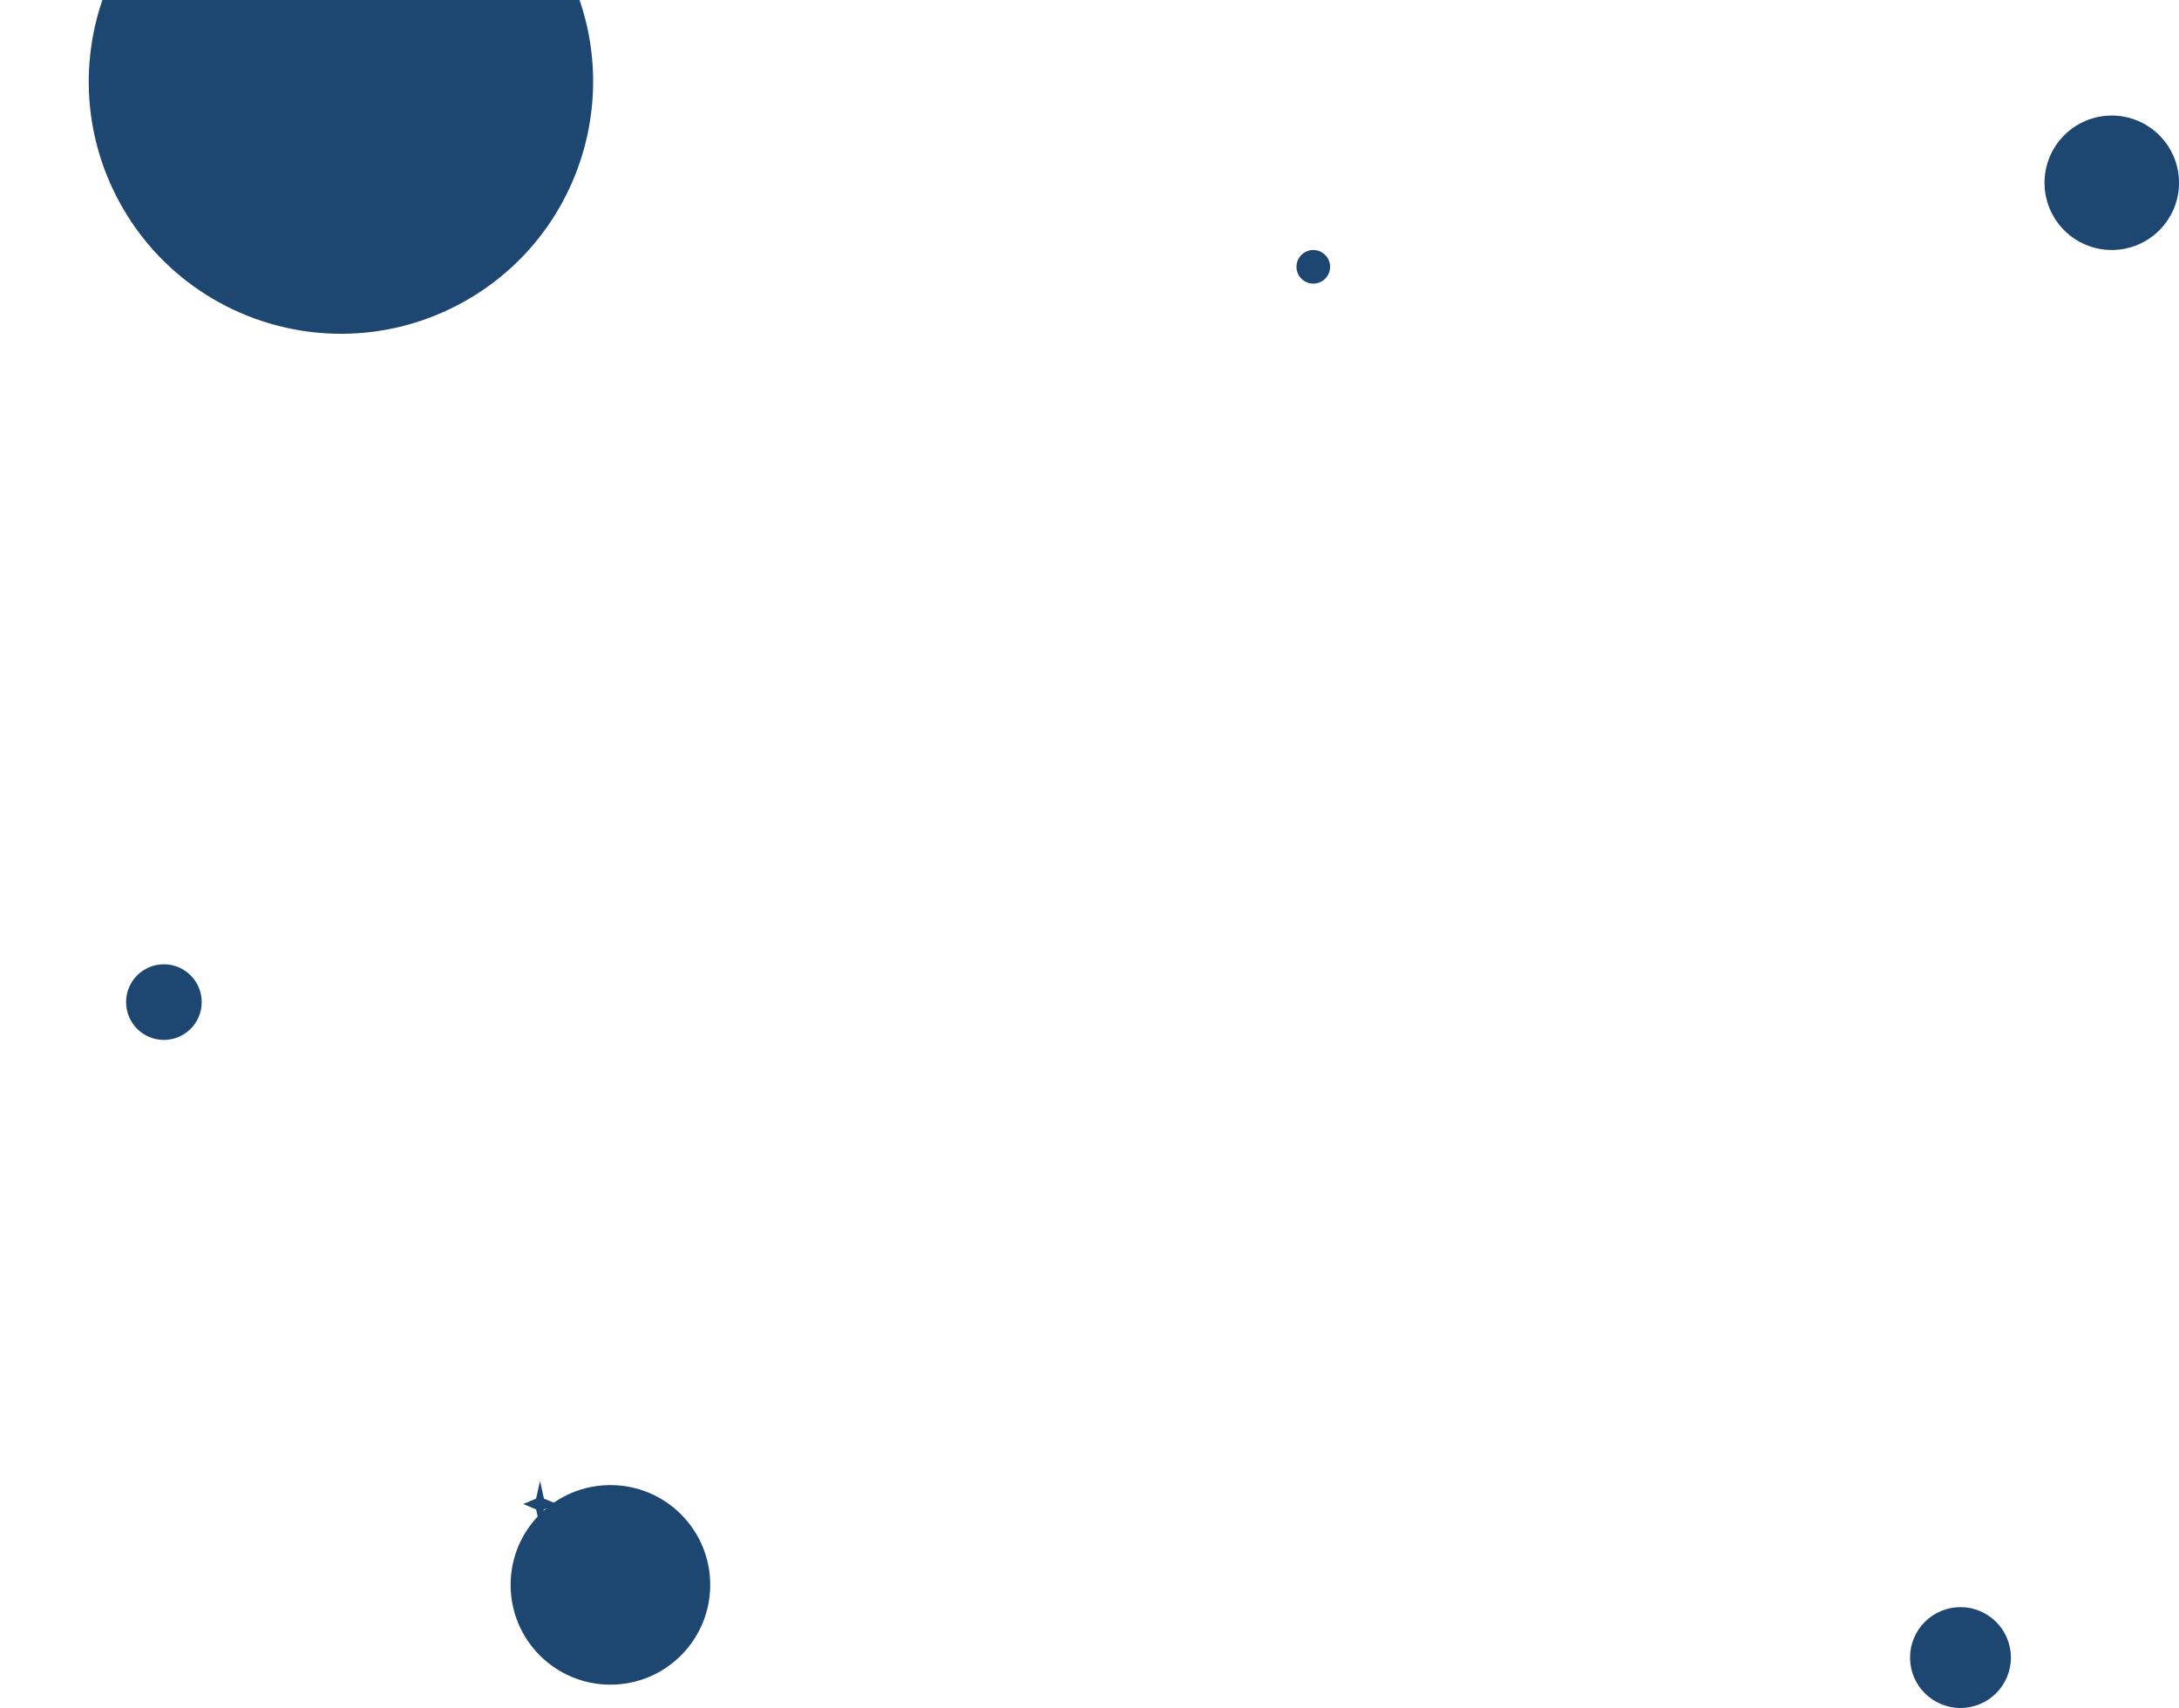 <svg width="1037" height="813" viewBox="0 0 1037 813" fill="none" xmlns="http://www.w3.org/2000/svg">
<g filter="url(#filter0_dd_992_3008)">
<circle cx="290.5" cy="752.5" r="47.5" fill="#1D4771"/>
<g filter="url(#filter1_d_992_3008)">
<path d="M257 687L258.867 695.433L265 698L258.867 700.567L257 709L255.133 700.567L249 698L255.133 695.433L257 687Z" fill="#1D4771"/>
</g>
</g>
<circle cx="625" cy="127" r="8" fill="#1D4771"/>
<circle cx="78" cy="477" r="18" fill="#1D4771"/>
<circle cx="933" cy="789" r="24" fill="#1D4771"/>
<circle cx="1005" cy="87" r="32" fill="#1D4771"/>
<g filter="url(#filter2_dd_992_3008)">
<circle cx="162.258" cy="31.258" r="120" transform="rotate(-27.962 162.258 31.258)" fill="#1D4771"/>
<g filter="url(#filter3_d_992_3008)">
<path d="M256.516 -0.421L265.726 10.876L276.002 10.348L269.807 18.563L274.004 32.522L264.794 21.225L254.518 21.753L260.713 13.537L256.516 -0.421Z" fill="#1D4771"/>
</g>
</g>
<defs>
<filter id="filter0_dd_992_3008" x="239.4" y="685" width="102.2" height="120.2" filterUnits="userSpaceOnUse" color-interpolation-filters="sRGB">
<feFlood flood-opacity="0" result="BackgroundImageFix"/>
<feColorMatrix in="SourceAlpha" type="matrix" values="0 0 0 0 0 0 0 0 0 0 0 0 0 0 0 0 0 0 127 0" result="hardAlpha"/>
<feOffset dy="1.6"/>
<feGaussianBlur stdDeviation="1.8"/>
<feColorMatrix type="matrix" values="0 0 0 0 0 0 0 0 0 0 0 0 0 0 0 0 0 0 0.13 0"/>
<feBlend mode="normal" in2="BackgroundImageFix" result="effect1_dropShadow_992_3008"/>
<feColorMatrix in="SourceAlpha" type="matrix" values="0 0 0 0 0 0 0 0 0 0 0 0 0 0 0 0 0 0 127 0" result="hardAlpha"/>
<feOffset dy="0.3"/>
<feGaussianBlur stdDeviation="0.45"/>
<feColorMatrix type="matrix" values="0 0 0 0 0 0 0 0 0 0 0 0 0 0 0 0 0 0 0.1 0"/>
<feBlend mode="normal" in2="effect1_dropShadow_992_3008" result="effect2_dropShadow_992_3008"/>
<feBlend mode="normal" in="SourceGraphic" in2="effect2_dropShadow_992_3008" result="shape"/>
</filter>
<filter id="filter1_d_992_3008" x="225" y="679" width="64" height="70" filterUnits="userSpaceOnUse" color-interpolation-filters="sRGB">
<feFlood flood-opacity="0" result="BackgroundImageFix"/>
<feColorMatrix in="SourceAlpha" type="matrix" values="0 0 0 0 0 0 0 0 0 0 0 0 0 0 0 0 0 0 127 0" result="hardAlpha"/>
<feOffset dy="16"/>
<feGaussianBlur stdDeviation="12"/>
<feColorMatrix type="matrix" values="0 0 0 0 0 0 0 0 0 0 0 0 0 0 0 0 0 0 0.15 0"/>
<feBlend mode="normal" in2="BackgroundImageFix" result="effect1_dropShadow_992_3008"/>
<feBlend mode="normal" in="SourceGraphic" in2="effect1_dropShadow_992_3008" result="shape"/>
</filter>
<filter id="filter2_dd_992_3008" x="27.834" y="-96.766" width="268.848" height="268.848" filterUnits="userSpaceOnUse" color-interpolation-filters="sRGB">
<feFlood flood-opacity="0" result="BackgroundImageFix"/>
<feColorMatrix in="SourceAlpha" type="matrix" values="0 0 0 0 0 0 0 0 0 0 0 0 0 0 0 0 0 0 127 0" result="hardAlpha"/>
<feOffset dy="6.4"/>
<feGaussianBlur stdDeviation="7.2"/>
<feColorMatrix type="matrix" values="0 0 0 0 0 0 0 0 0 0 0 0 0 0 0 0 0 0 0.13 0"/>
<feBlend mode="normal" in2="BackgroundImageFix" result="effect1_dropShadow_992_3008"/>
<feColorMatrix in="SourceAlpha" type="matrix" values="0 0 0 0 0 0 0 0 0 0 0 0 0 0 0 0 0 0 127 0" result="hardAlpha"/>
<feOffset dy="1.2"/>
<feGaussianBlur stdDeviation="1.8"/>
<feColorMatrix type="matrix" values="0 0 0 0 0 0 0 0 0 0 0 0 0 0 0 0 0 0 0.1 0"/>
<feBlend mode="normal" in2="effect1_dropShadow_992_3008" result="effect2_dropShadow_992_3008"/>
<feBlend mode="normal" in="SourceGraphic" in2="effect2_dropShadow_992_3008" result="shape"/>
</filter>
<filter id="filter3_d_992_3008" x="230.518" y="-8.421" width="69.485" height="80.943" filterUnits="userSpaceOnUse" color-interpolation-filters="sRGB">
<feFlood flood-opacity="0" result="BackgroundImageFix"/>
<feColorMatrix in="SourceAlpha" type="matrix" values="0 0 0 0 0 0 0 0 0 0 0 0 0 0 0 0 0 0 127 0" result="hardAlpha"/>
<feOffset dy="16"/>
<feGaussianBlur stdDeviation="12"/>
<feColorMatrix type="matrix" values="0 0 0 0 0 0 0 0 0 0 0 0 0 0 0 0 0 0 0.15 0"/>
<feBlend mode="normal" in2="BackgroundImageFix" result="effect1_dropShadow_992_3008"/>
<feBlend mode="normal" in="SourceGraphic" in2="effect1_dropShadow_992_3008" result="shape"/>
</filter>
</defs>
</svg>
